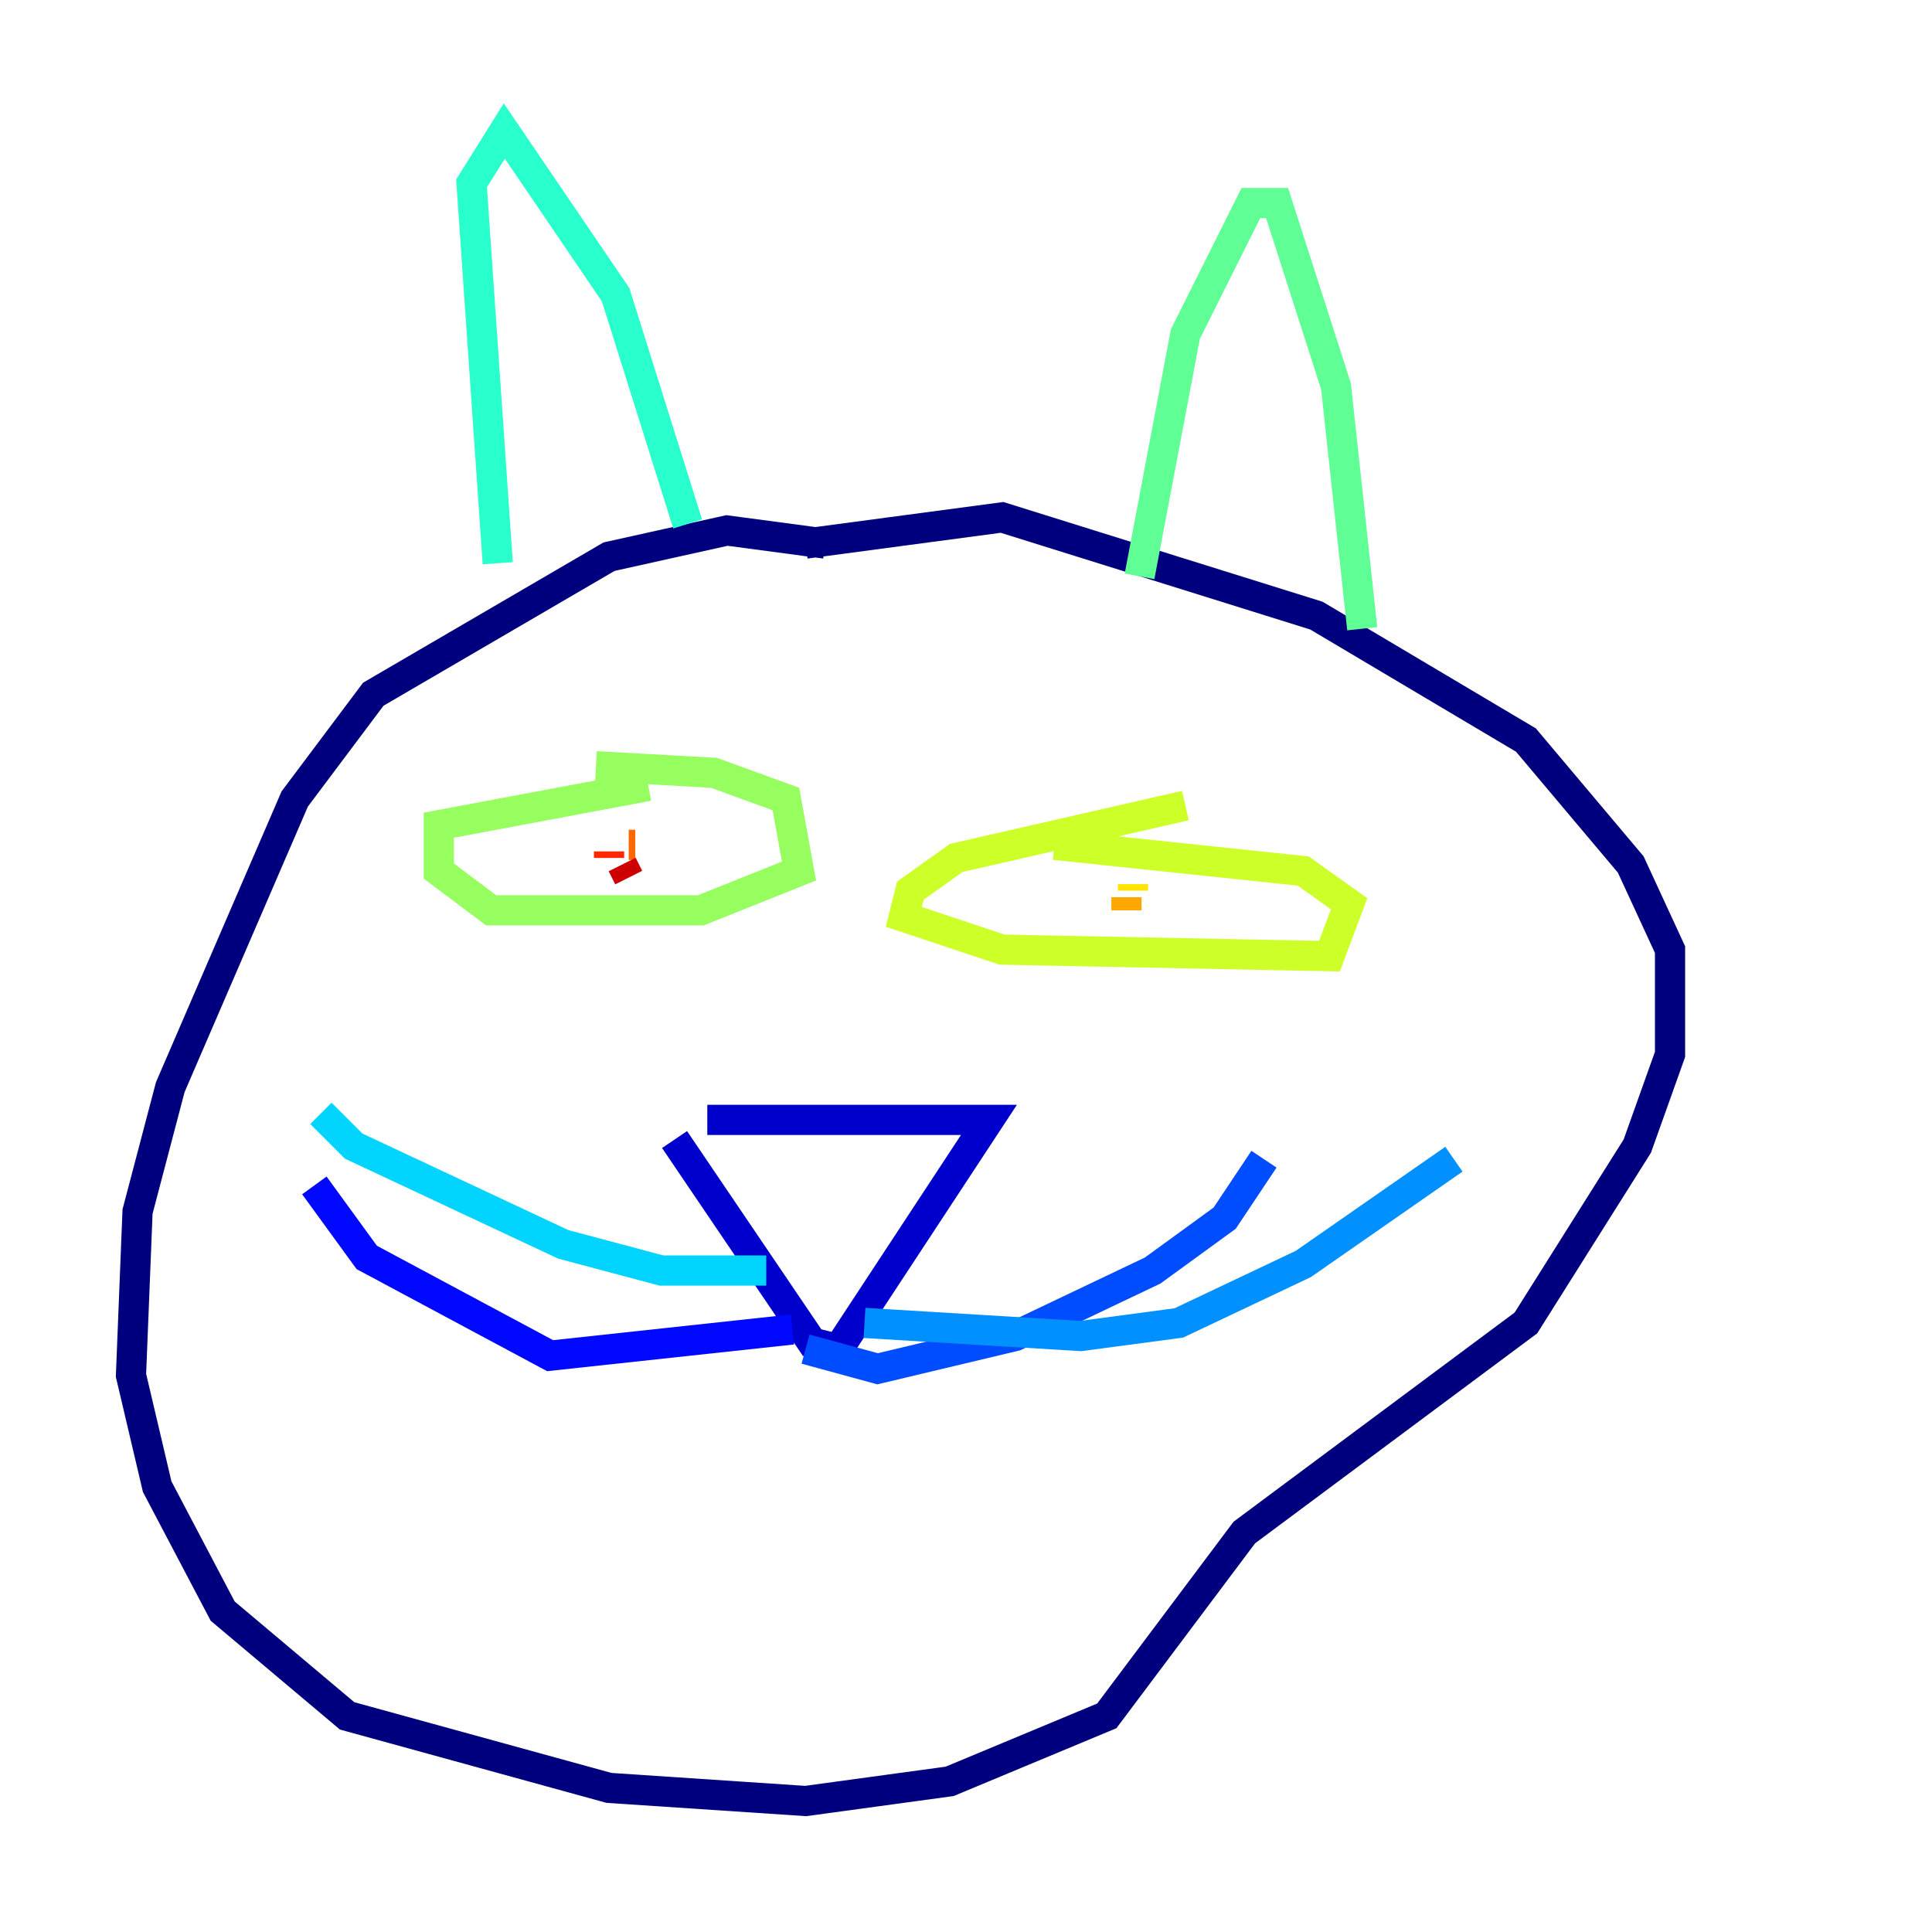 <?xml version="1.0" encoding="utf-8" ?>
<svg baseProfile="tiny" height="128" version="1.2" viewBox="0,0,128,128" width="128" xmlns="http://www.w3.org/2000/svg" xmlns:ev="http://www.w3.org/2001/xml-events" xmlns:xlink="http://www.w3.org/1999/xlink"><defs /><polyline fill="none" points="54.671,36.014 48.163,35.146 40.352,36.881 24.732,45.993 19.525,52.936 11.281,72.027 9.112,80.271 8.678,91.119 10.414,98.495 14.752,106.739 22.997,113.681 40.352,118.454 53.37,119.322 62.915,118.02 73.329,113.681 82.441,101.532 101.098,87.647 108.475,75.932 110.644,69.858 110.644,62.915 108.041,57.275 101.098,49.031 87.214,40.786 66.386,34.278 53.37,36.014" stroke="#00007f" stroke-width="2" /><polyline fill="none" points="46.861,74.197 65.519,74.197 55.539,89.383 53.803,88.949 44.691,75.498" stroke="#0000cc" stroke-width="2" /><polyline fill="none" points="52.502,88.081 36.447,89.817 24.298,83.308 20.827,78.536" stroke="#0008ff" stroke-width="2" /><polyline fill="none" points="53.37,89.383 58.142,90.685 67.254,88.515 76.366,84.176 81.139,80.705 83.742,76.8" stroke="#004cff" stroke-width="2" /><polyline fill="none" points="57.275,87.647 71.593,88.515 78.102,87.647 86.346,83.742 96.325,76.8" stroke="#0090ff" stroke-width="2" /><polyline fill="none" points="50.766,84.176 43.824,84.176 37.315,82.441 23.43,75.932 21.261,73.763" stroke="#00d4ff" stroke-width="2" /><polyline fill="none" points="32.976,37.315 31.241,12.149 33.41,8.678 40.786,19.525 45.559,34.712" stroke="#29ffcd" stroke-width="2" /><polyline fill="none" points="75.498,38.183 78.536,22.129 82.875,13.451 84.61,13.451 88.515,25.6 90.251,41.654" stroke="#5fff96" stroke-width="2" /><polyline fill="none" points="42.956,52.068 29.071,54.671 29.071,57.709 32.542,60.312 46.427,60.312 52.936,57.709 52.068,52.936 47.295,51.2 39.485,50.766" stroke="#96ff5f" stroke-width="2" /><polyline fill="none" points="78.536,53.37 63.349,56.841 60.312,59.01 59.878,60.746 66.386,62.915 88.081,63.349 89.383,59.878 86.346,57.709 69.858,55.973" stroke="#cdff29" stroke-width="2" /><polyline fill="none" points="75.064,58.576 75.064,59.01" stroke="#ffe500" stroke-width="2" /><polyline fill="none" points="74.63,59.444 74.63,60.312" stroke="#ffa600" stroke-width="2" /><polyline fill="none" points="42.088,55.973 41.654,55.973" stroke="#ff6700" stroke-width="2" /><polyline fill="none" points="40.352,56.407 40.352,56.841" stroke="#ff2800" stroke-width="2" /><polyline fill="none" points="41.22,57.275 41.654,58.142" stroke="#cc0000" stroke-width="2" /><polyline fill="none" points="41.654,57.709 41.654,57.709" stroke="#7f0000" stroke-width="2" /></svg>